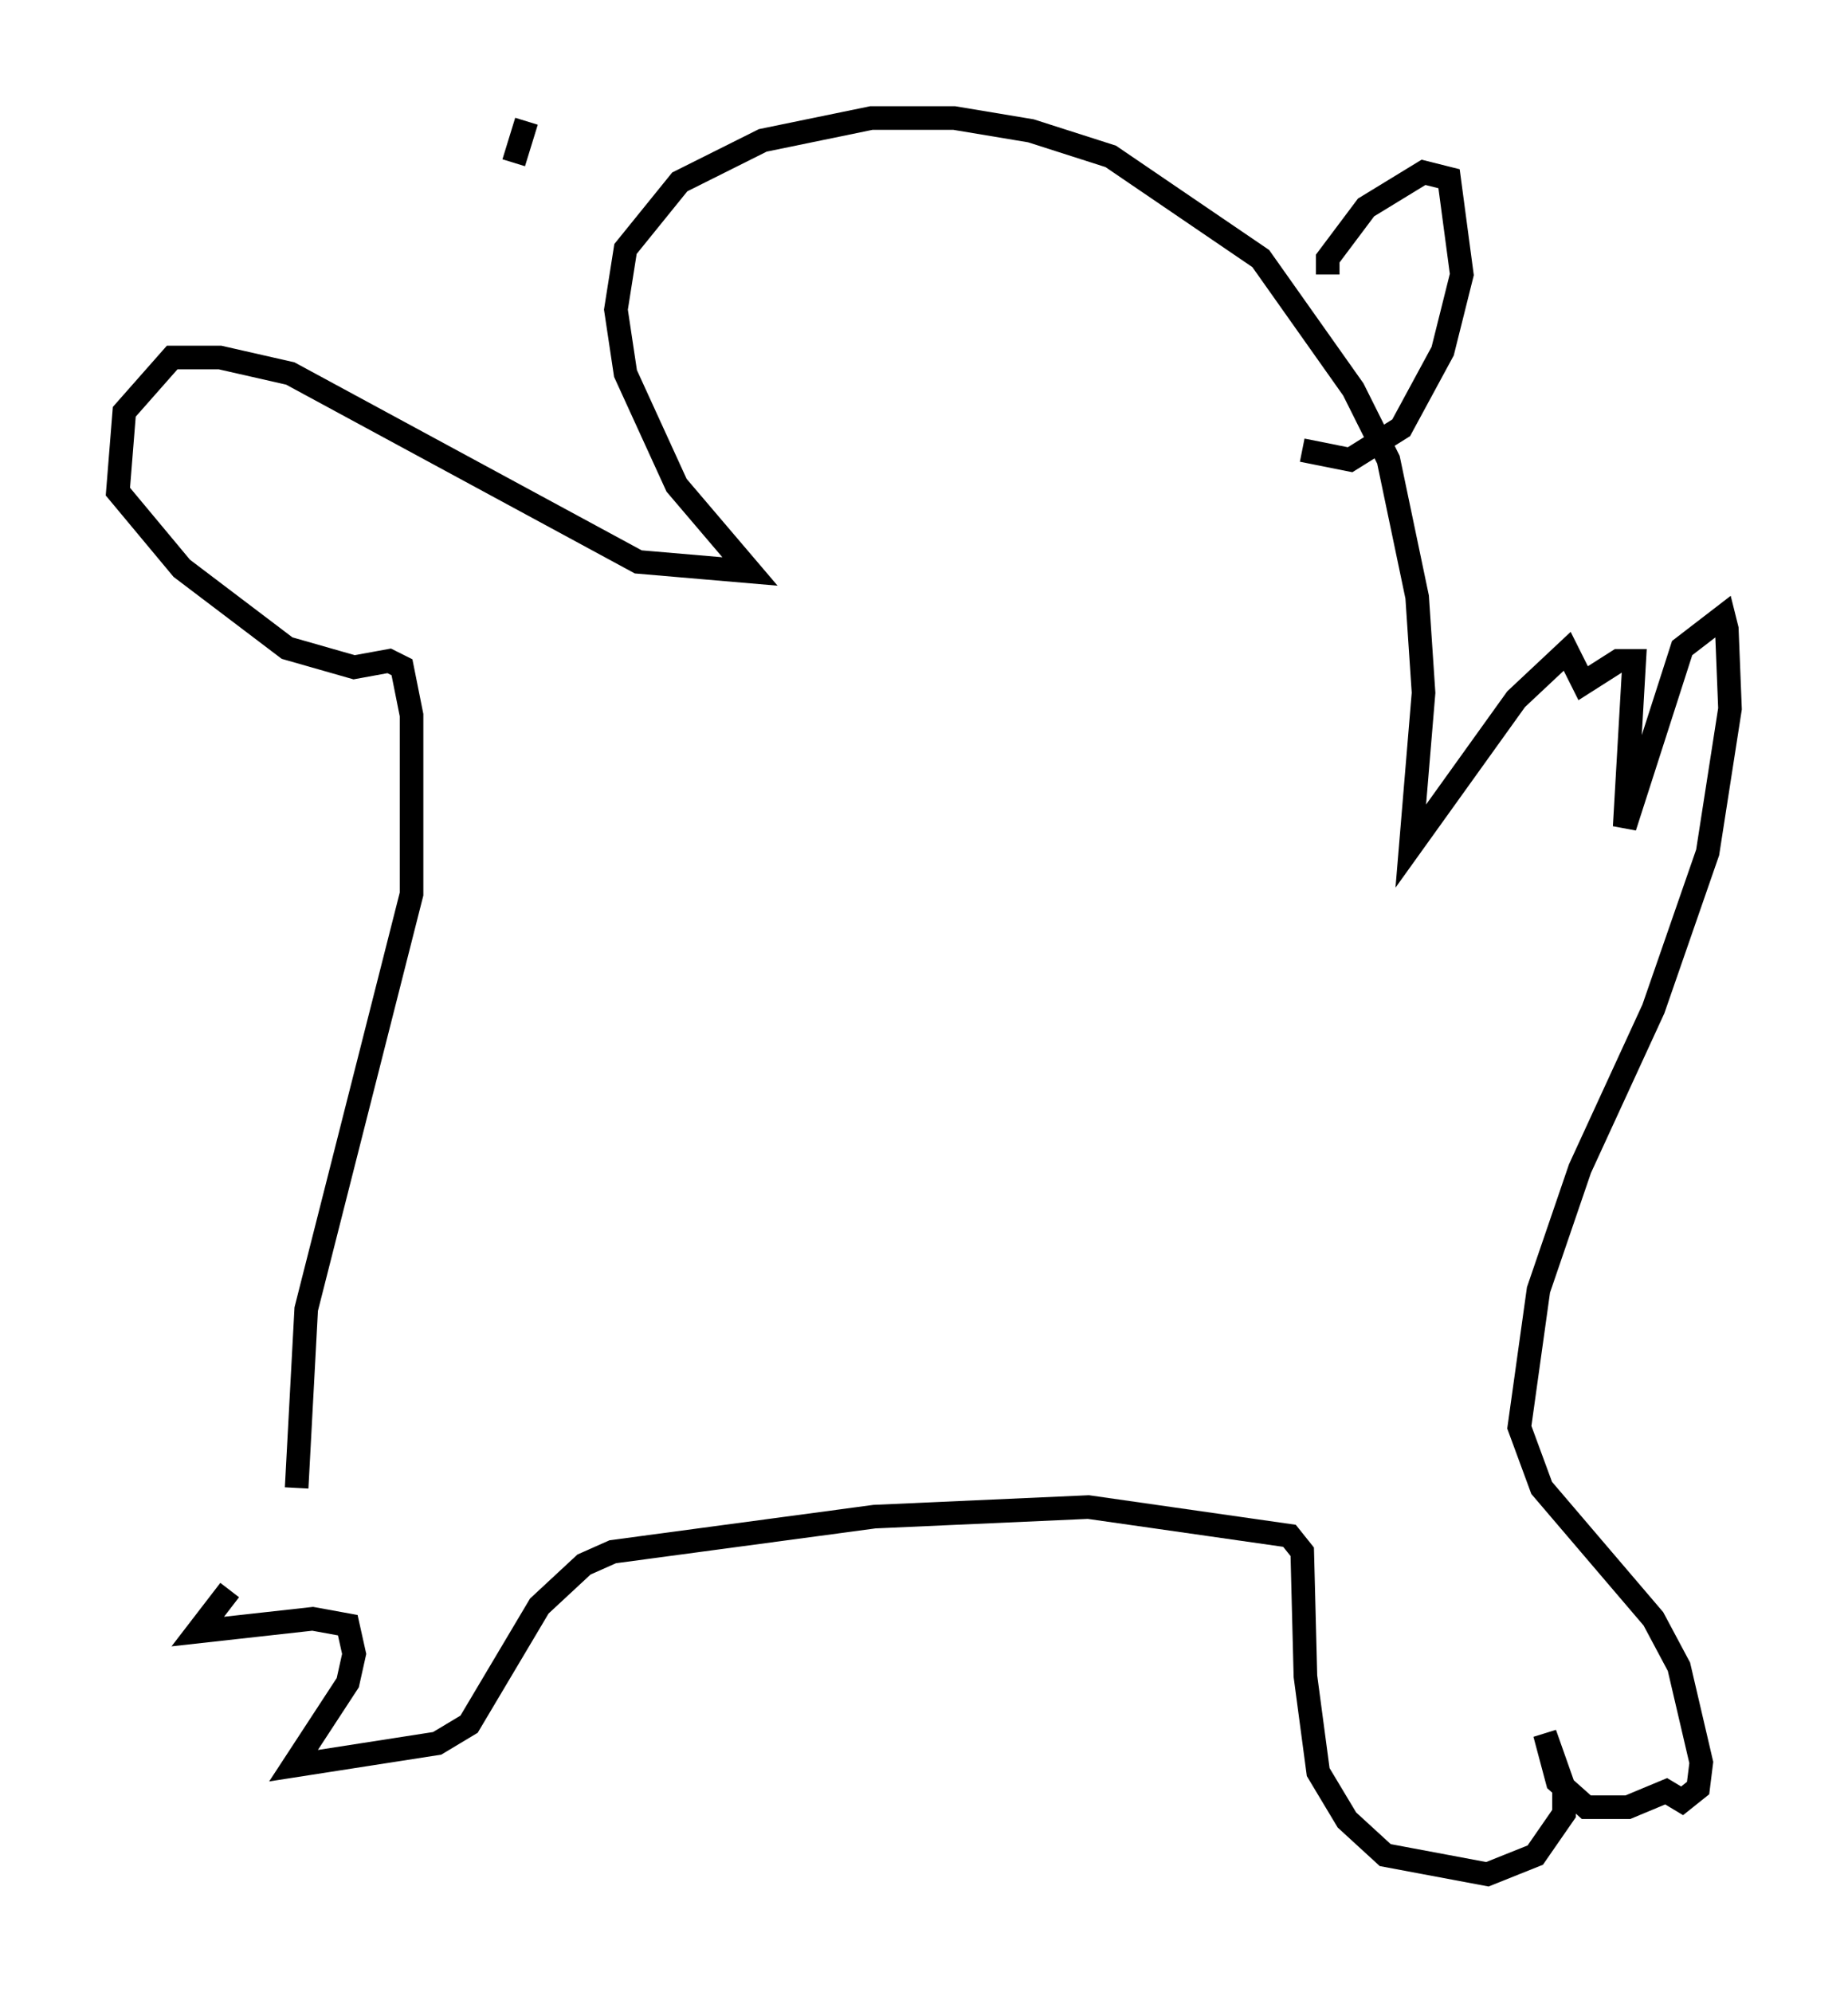 <?xml version="1.0" encoding="utf-8" ?>
<svg baseProfile="full" height="84.424" version="1.1" width="78.335" xmlns="http://www.w3.org/2000/svg" xmlns:ev="http://www.w3.org/2001/xml-events" xmlns:xlink="http://www.w3.org/1999/xlink"><defs /><rect fill="white" height="84.424" width="78.335" x="0" y="0" /><path d="M17.314, 60.48 m-7.578, 6.901 l-1.353, 1.759 4.871, -0.541 l1.488, 0.271 0.271, 1.218 l-0.271, 1.218 -2.3, 3.518 l6.089, -0.947 1.353, -0.812 l2.977, -5.007 1.894, -1.759 l1.218, -0.541 11.096, -1.488 l9.066, -0.406 8.525, 1.218 l0.541, 0.677 0.135, 5.277 l0.541, 4.059 1.218, 2.03 l1.624, 1.488 4.33, 0.812 l2.03, -0.812 1.218, -1.759 l0.0, -1.083 -0.812, -2.3 l0.541, 2.03 1.218, 1.083 l1.759, 0.0 1.624, -0.677 l0.677, 0.406 0.677, -0.541 l0.135, -1.083 -0.947, -4.059 l-1.083, -2.03 -4.736, -5.548 l-0.947, -2.571 0.812, -5.819 l1.759, -5.142 3.112, -6.766 l2.3, -6.631 0.947, -6.089 l-0.135, -3.383 -0.135, -0.541 l-1.759, 1.353 -2.436, 7.578 l0.406, -7.036 -0.677, 0.0 l-1.488, 0.947 -0.677, -1.353 l-2.165, 2.03 -4.465, 6.225 l0.541, -6.495 -0.271, -4.059 l-1.218, -5.819 -1.488, -2.977 l-3.924, -5.548 -6.36, -4.33 l-3.383, -1.083 -3.248, -0.541 l-3.518, 0.0 -4.601, 0.947 l-3.518, 1.759 -2.3, 2.842 l-0.406, 2.571 0.406, 2.706 l2.165, 4.736 3.112, 3.654 l-4.736, -0.406 -14.75, -7.984 l-2.977, -0.677 -2.03, 0.0 l-2.03, 2.3 -0.271, 3.383 l2.706, 3.248 4.465, 3.383 l2.842, 0.812 1.488, -0.271 l0.541, 0.271 0.406, 2.03 l0.0, 7.578 -4.465, 17.591 l-0.406, 7.578 m43.707, -51.42 l0.0, -0.677 1.624, -2.165 l2.436, -1.488 1.083, 0.271 l0.541, 4.059 -0.812, 3.248 l-1.759, 3.248 -2.165, 1.353 l-2.03, -0.406 m-32.882, -13.938 l-0.541, 1.759 " fill="none" stroke="black" stroke-width="1" /></svg>